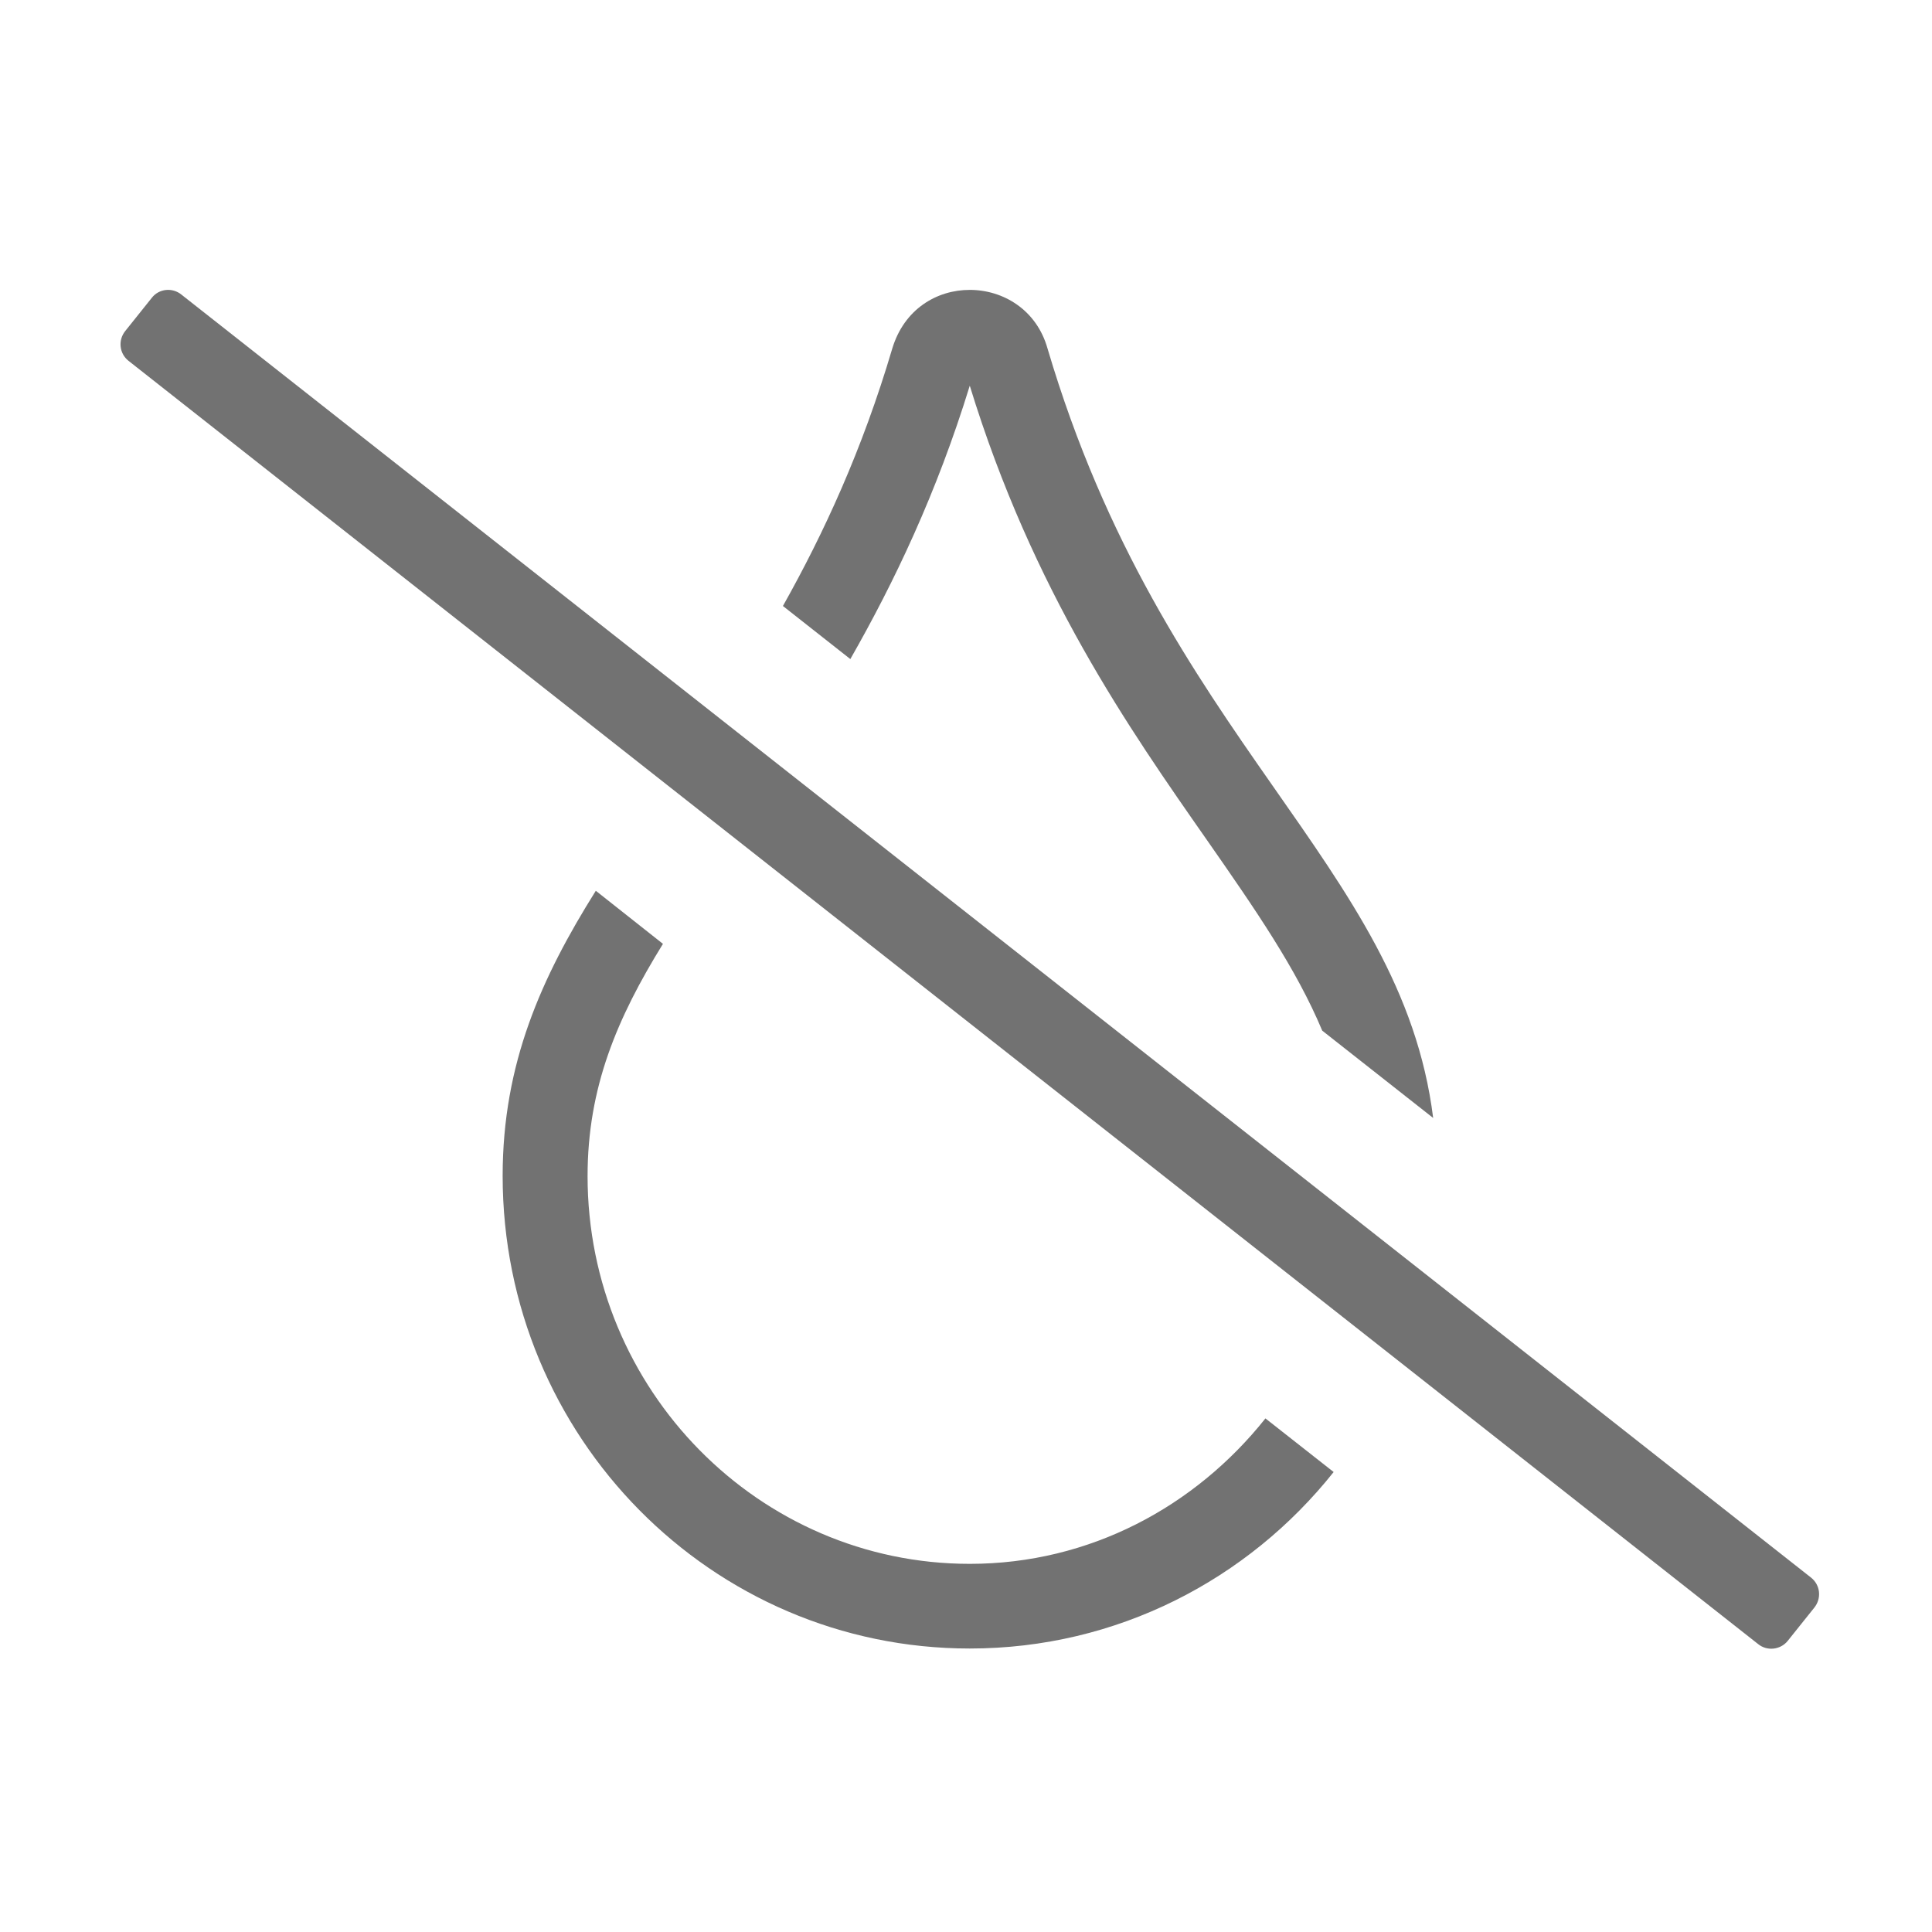 ﻿<?xml version='1.0' encoding='UTF-8'?>
<svg viewBox="-1.995 -4.801 31.997 32" xmlns="http://www.w3.org/2000/svg">
  <g transform="matrix(0.999, 0, 0, 0.999, 0, 0)">
    <g transform="matrix(0.044, 0, 0, 0.044, 0, 0)">
      <path d="M320, 480C240.6, 480 176, 414.5 176, 333.9C176, 300.5 187.1, 274.4 204.4, 246.4L179.1, 226.4C158.6, 259.1 144, 291.5 144, 333.8C144, 432.2 222.7, 511.9 320, 511.9C375.5, 511.9 424.9, 485.9 457.1, 445.4L431.4, 425.2C405, 458.4 365.2, 480 320, 480zM320, 36.1C343.8, 113.6 380.1, 165.4 409.3, 207.2C427.7, 233.6 443, 255.7 452.8, 279.1L494.6, 312C482.6, 216 393, 169.8 349.3, 22.1C345.2, 7.5 332.6, 0 320, 0C307.6, 0 295.3, 7.2 290.8, 22.1C279.5, 60.3 265, 91.7 249.6, 119.1L275, 139.1C291.5, 110.2 307.5, 76.7 320, 36.1zM637, 485.2L23, 1.8C19.6, -1 14.5, -0.5 11.8, 3L1.8, 15.5C-1, 19 -0.4, 24 3, 26.7L617, 510.2C620.4, 513 625.5, 512.4 628.2, 509L638.2, 496.5C641, 493 640.5, 488 637, 485.2z" fill="#727272" fill-opacity="1" class="Black" />
    </g>
  </g>
</svg>